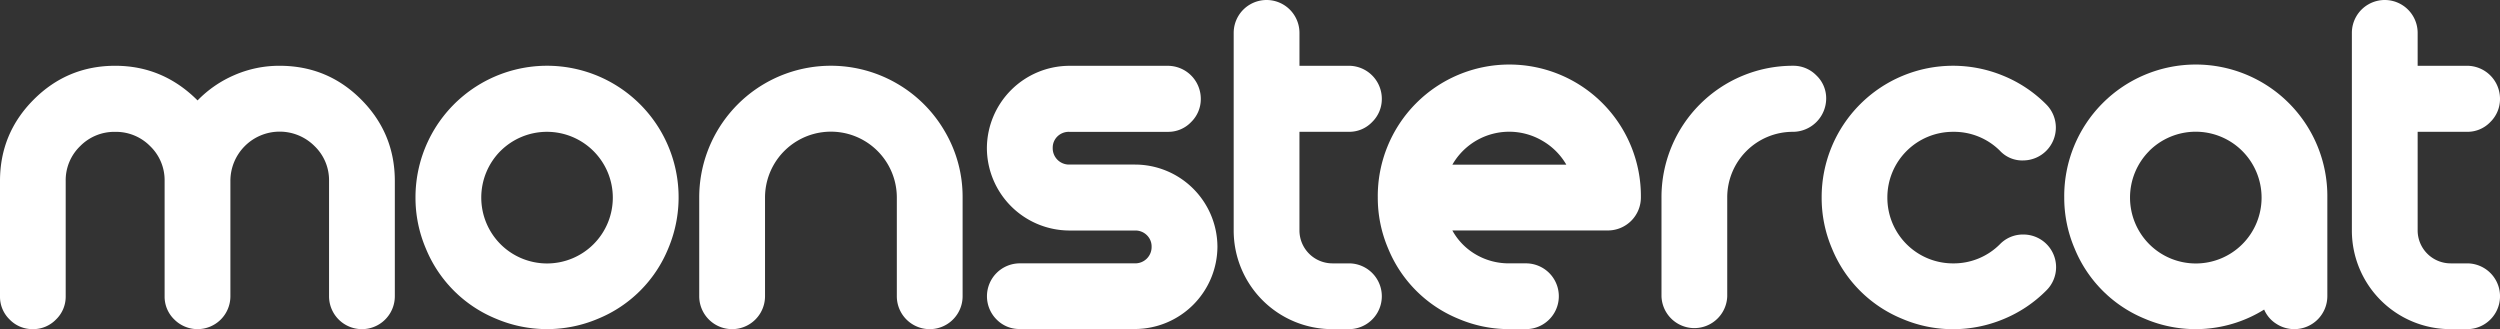 <svg xmlns="http://www.w3.org/2000/svg" viewBox="0 0 1507.31 198.44"><rect x="0" y="0" width="1507.31" height="198.44" fill="#333333" stroke="none"/><defs><style>.cls-1{fill:#fff;}</style></defs><title>monstercat text logo</title><path class="cls-1" d="M7.42,234.39V164.91q0-28.76,20.36-49.12T76.89,95.44q28.76,0,49.65,20.89A68.72,68.72,0,0,1,148.87,101,67.79,67.79,0,0,1,176,95.44q28.91,0,49.19,20.36t20.28,49.12v69.48a19.83,19.83,0,0,1-39.66,0V164.91a28.51,28.51,0,0,0-8.7-21,29.71,29.71,0,0,0-50.78,21v69.48a19.8,19.8,0,0,1-33.83,14,19.09,19.09,0,0,1-5.83-14V164.91a28.51,28.51,0,0,0-8.7-21,28.89,28.89,0,0,0-21.12-8.63,28.88,28.88,0,0,0-21.12,8.63,28.5,28.5,0,0,0-8.7,21v69.48a19.1,19.1,0,0,1-5.83,14,19.09,19.09,0,0,1-14,5.83,19.09,19.09,0,0,1-14-5.83A19.09,19.09,0,0,1,7.42,234.39Z" transform="translate(-7.42 -55.78)"/><path class="cls-1" d="M257.93,174.9a79.32,79.32,0,1,1,152.35,30.8,77.38,77.38,0,0,1-42.23,42.23,78.66,78.66,0,0,1-61.61,0,77.38,77.38,0,0,1-42.23-42.23A77.85,77.85,0,0,1,257.93,174.9Zm51.24-28.08a39.83,39.83,0,0,0,0,56.16A39.66,39.66,0,0,0,376.9,174.9,39.71,39.71,0,0,0,309.17,146.83Z" transform="translate(-7.42 -55.78)"/><path class="cls-1" d="M429,234.39V174.9a79.37,79.37,0,0,1,119.13-68.8,79.09,79.09,0,0,1,29,29,77.7,77.7,0,0,1,10.67,39.81v59.49a19.83,19.83,0,0,1-39.66,0V174.9a39.73,39.73,0,1,0-79.47,0v59.49A19.83,19.83,0,0,1,429,234.39Z" transform="translate(-7.42 -55.78)"/><path class="cls-1" d="M608.27,248.39a19.83,19.83,0,0,1,14-33.83h69.48a9.83,9.83,0,0,0,10-10,9.43,9.43,0,0,0-2.88-7,9.8,9.8,0,0,0-7.11-2.8H652.09a49.87,49.87,0,0,1-49.65-49.65,49.87,49.87,0,0,1,49.65-49.65h59.49a19.9,19.9,0,0,1,19.83,19.83,19.35,19.35,0,0,1-5.83,14.08,19,19,0,0,1-14,5.9H652.09A9.8,9.8,0,0,0,645,138a9.42,9.42,0,0,0-2.87,7,9.82,9.82,0,0,0,10,10h39.66a49.74,49.74,0,0,1,49.65,49.5,49.87,49.87,0,0,1-49.65,49.65H622.27A19.09,19.09,0,0,1,608.27,248.39Z" transform="translate(-7.42 -55.78)"/><path class="cls-1" d="M751.24,194.73V75.61a19.83,19.83,0,0,1,39.66,0V95.44h29.82a19.9,19.9,0,0,1,19.83,19.83,19.35,19.35,0,0,1-5.83,14.08,19,19,0,0,1-14,5.9H790.89v59.49a19.89,19.89,0,0,0,19.83,19.83h10a19.83,19.83,0,0,1,0,39.66h-10A59.43,59.43,0,0,1,751.24,194.73Z" transform="translate(-7.42 -55.78)"/><path class="cls-1" d="M838.12,174.9a79.32,79.32,0,1,1,158.63,0,19.9,19.9,0,0,1-19.83,19.83H883.08a37.84,37.84,0,0,0,14.23,14.53,39.21,39.21,0,0,0,20.13,5.3h10a19.83,19.83,0,0,1,0,39.66h-10a77.85,77.85,0,0,1-30.8-6.28,77.38,77.38,0,0,1-42.23-42.23A77.83,77.83,0,0,1,838.12,174.9Zm45-19.83H951.8a39.32,39.32,0,0,0-14.38-14.38A39.47,39.47,0,0,0,883.08,155.08Z" transform="translate(-7.42 -55.78)"/><path class="cls-1" d="M1009.17,234.39V174.9a79.22,79.22,0,0,1,79.32-79.47,19.35,19.35,0,0,1,14.08,5.83,19,19,0,0,1,5.9,14,20.16,20.16,0,0,1-20,20,39.53,39.53,0,0,0-39.66,39.66v59.49A19.83,19.83,0,0,1,1009.17,234.39Z" transform="translate(-7.42 -55.78)"/><path class="cls-1" d="M1105.74,174.9a79.22,79.22,0,0,1,79.32-79.47,79.19,79.19,0,0,1,30.12,6,78.24,78.24,0,0,1,26,17.33,19.79,19.79,0,0,1-13.93,33.75,18.28,18.28,0,0,1-14.08-5.9,39.21,39.21,0,0,0-28.15-11.35,39.53,39.53,0,0,0-39.66,39.66,39.53,39.53,0,0,0,39.66,39.66,39.28,39.28,0,0,0,28.15-11.5,19.22,19.22,0,0,1,14.08-5.9,19.69,19.69,0,0,1,13.93,33.75,78.19,78.19,0,0,1-26,17.33,79.14,79.14,0,0,1-30.12,6,77.85,77.85,0,0,1-30.8-6.28A77.38,77.38,0,0,1,1112,205.71,77.83,77.83,0,0,1,1105.74,174.9Z" transform="translate(-7.42 -55.78)"/><path class="cls-1" d="M1252,174.9a79.32,79.32,0,1,1,158.63,0v59.49a19.9,19.9,0,0,1-19.83,19.83,19.8,19.8,0,0,1-11-3.25,18.92,18.92,0,0,1-7.27-8.55,78.1,78.1,0,0,1-72,5.52,77.38,77.38,0,0,1-42.23-42.23A77.83,77.83,0,0,1,1252,174.9Zm51.24-28.08a39.84,39.84,0,0,0,0,56.16,39.66,39.66,0,0,0,67.74-28.08A39.71,39.71,0,0,0,1303.19,146.83Z" transform="translate(-7.42 -55.78)"/><path class="cls-1" d="M1425.42,194.73V75.61a19.83,19.83,0,0,1,39.66,0V95.44h29.82a19.9,19.9,0,0,1,19.83,19.83,19.35,19.35,0,0,1-5.83,14.08,19,19,0,0,1-14,5.9h-29.82v59.49a19.89,19.89,0,0,0,19.83,19.83h10a19.83,19.83,0,0,1,0,39.66h-10A59.43,59.43,0,0,1,1425.42,194.73Z" transform="translate(-7.42 -55.78)"/></svg>